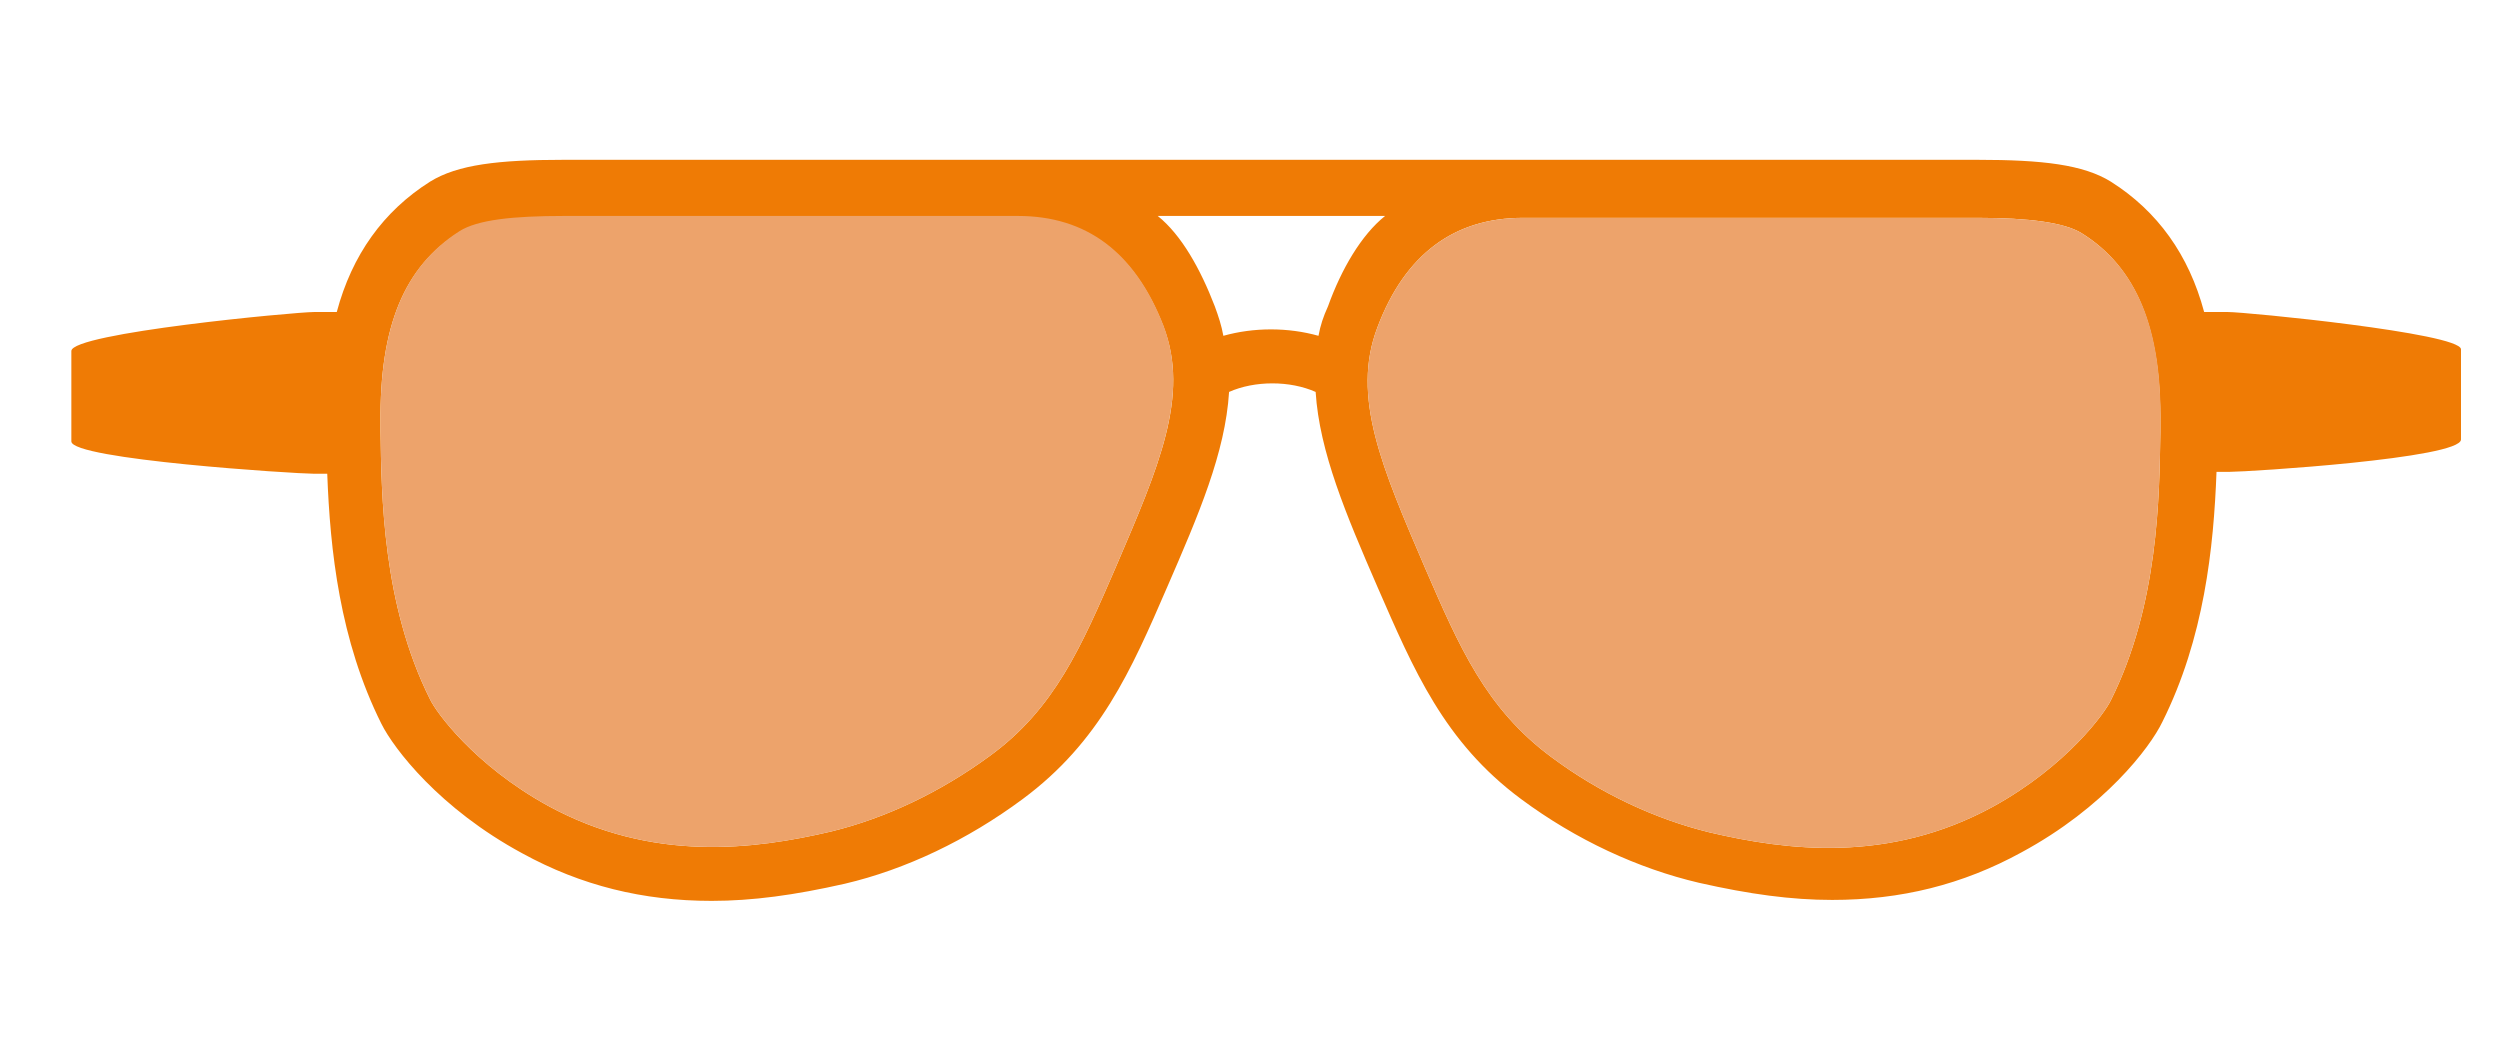 <?xml version="1.0" encoding="utf-8"?>
<!-- Generator: Adobe Illustrator 19.0.0, SVG Export Plug-In . SVG Version: 6.00 Build 0)  -->
<svg version="1.1" id="Layer_1" xmlns="http://www.w3.org/2000/svg" xmlns:xlink="http://www.w3.org/1999/xlink" x="0px" y="0px"
	 viewBox="-348 225.5 262.8 111.5" enable-background="new -348 225.5 262.8 111.5" xml:space="preserve">
<path id="XMLID_714_" fill="#EF7B05" d="M-113.8,258.3h-2.5c-1.6-6-4.9-10.6-9.8-13.7c-2.9-1.8-7.2-2.3-14-2.3h-100h-0.5
	c-0.1,0-0.3,0-0.4,0h-47.8c-6.8,0-11.1,0.5-14,2.3c-4.9,3.1-8.2,7.7-9.8,13.7h-2.4c-1.9,0-25.5,2.2-25.5,4.1v9.5
	c0,1.9,23.6,3.4,25.5,3.4h1.4c0.3,8,1.3,17.5,5.7,26.3c1.3,2.6,6.1,8.9,14.8,13.6c6.2,3.4,12.7,5,19.9,5c4.3,0,8.7-0.6,14-1.8
	c6.4-1.5,12.9-4.6,18.7-8.9c8.1-6,11.4-13.5,15.2-22.3c3.3-7.6,6.1-14.1,6.5-20.5c2.7-1.2,6.4-1.2,9.1,0c0.4,6.3,3.2,12.9,6.5,20.5
	c3.8,8.7,7,16.3,15.1,22.3c5.8,4.3,12.3,7.3,18.7,8.8c5.3,1.2,9.7,1.8,14,1.8c7.2,0,13.7-1.6,19.9-5c8.7-4.7,13.5-11,14.8-13.7
	c4.4-8.8,5.4-18.3,5.7-26.3h1.4c1.9,0,24.3-1.4,24.3-3.4v-9.5C-89.5,260.5-111.9,258.3-113.8,258.3z M-230.7,285.1l1,0.4
	L-230.7,285.1c-3.6,8.3-6.4,14.9-13.3,19.9c-5.2,3.8-10.9,6.5-16.6,7.9c-8.1,1.9-18.8,3.3-29.8-2.7c-7.8-4.3-11.8-9.9-12.4-11.2
	c-5-10-5.1-21.4-5.2-28.2v-0.9c-0.1-10.1,2.5-16.4,8.3-20c1.9-1.2,5.6-1.6,11-1.6h47.7c7.2,0,12.3,3.8,15.3,11.5
	C-222.9,267.1-226.2,274.6-230.7,285.1z M-209.4,260.8c-3.2-0.9-6.8-0.9-10,0c-0.2-1.1-0.5-2-0.9-3.1c-1.5-3.9-3.5-7.5-6-9.5h23.9
	c-2.5,2-4.6,5.6-6,9.5C-208.9,258.8-209.2,259.7-209.4,260.8z M-120.9,270.9c-0.1,6.8-0.2,18.2-5.2,28.2c-0.6,1.3-4.6,6.9-12.4,11.2
	c-11,6-21.7,4.6-29.8,2.7c-5.7-1.4-11.5-4.1-16.6-7.9c-6.9-5.1-9.7-11.6-13.3-19.9c-4.5-10.5-7.8-18-5-25.3
	c2.9-7.7,8.1-11.5,15.3-11.5h47.8c5.4,0,9.1,0.5,10.9,1.6c5.8,3.6,8.4,10,8.3,20.1V270.9z"/>
<path id="XMLID_712_" fill="#EDA36B" d="M-120.9,270.1v0.8c-0.1,6.8-0.2,18.2-5.2,28.2c-0.6,1.3-4.6,6.9-12.4,11.2
	c-11,6-21.7,4.6-29.8,2.7c-5.7-1.4-11.5-4.1-16.6-7.9c-6.9-5.1-9.7-11.6-13.3-19.9c-4.5-10.5-7.8-18-5-25.3
	c2.9-7.7,8.1-11.5,15.3-11.5h47.8c5.4,0,9.1,0.5,10.9,1.6C-123.4,253.6-120.7,260-120.9,270.1z"/>
<path id="XMLID_711_" fill="#EDA36B" d="M-230.7,285.1l1,0.4L-230.7,285.1c-3.6,8.3-6.4,14.9-13.3,19.9c-5.2,3.8-10.9,6.5-16.6,7.9
	c-8.1,1.9-18.8,3.3-29.8-2.7c-7.8-4.3-11.8-9.9-12.4-11.2c-5-10-5.1-21.4-5.2-28.2v-0.9c-0.1-10.1,2.5-16.4,8.3-20.1
	c1.9-1.2,5.6-1.6,11-1.6h47.7c7.2,0,12.3,3.8,15.3,11.5C-222.9,267.1-226.2,274.6-230.7,285.1z"/>
</svg>
